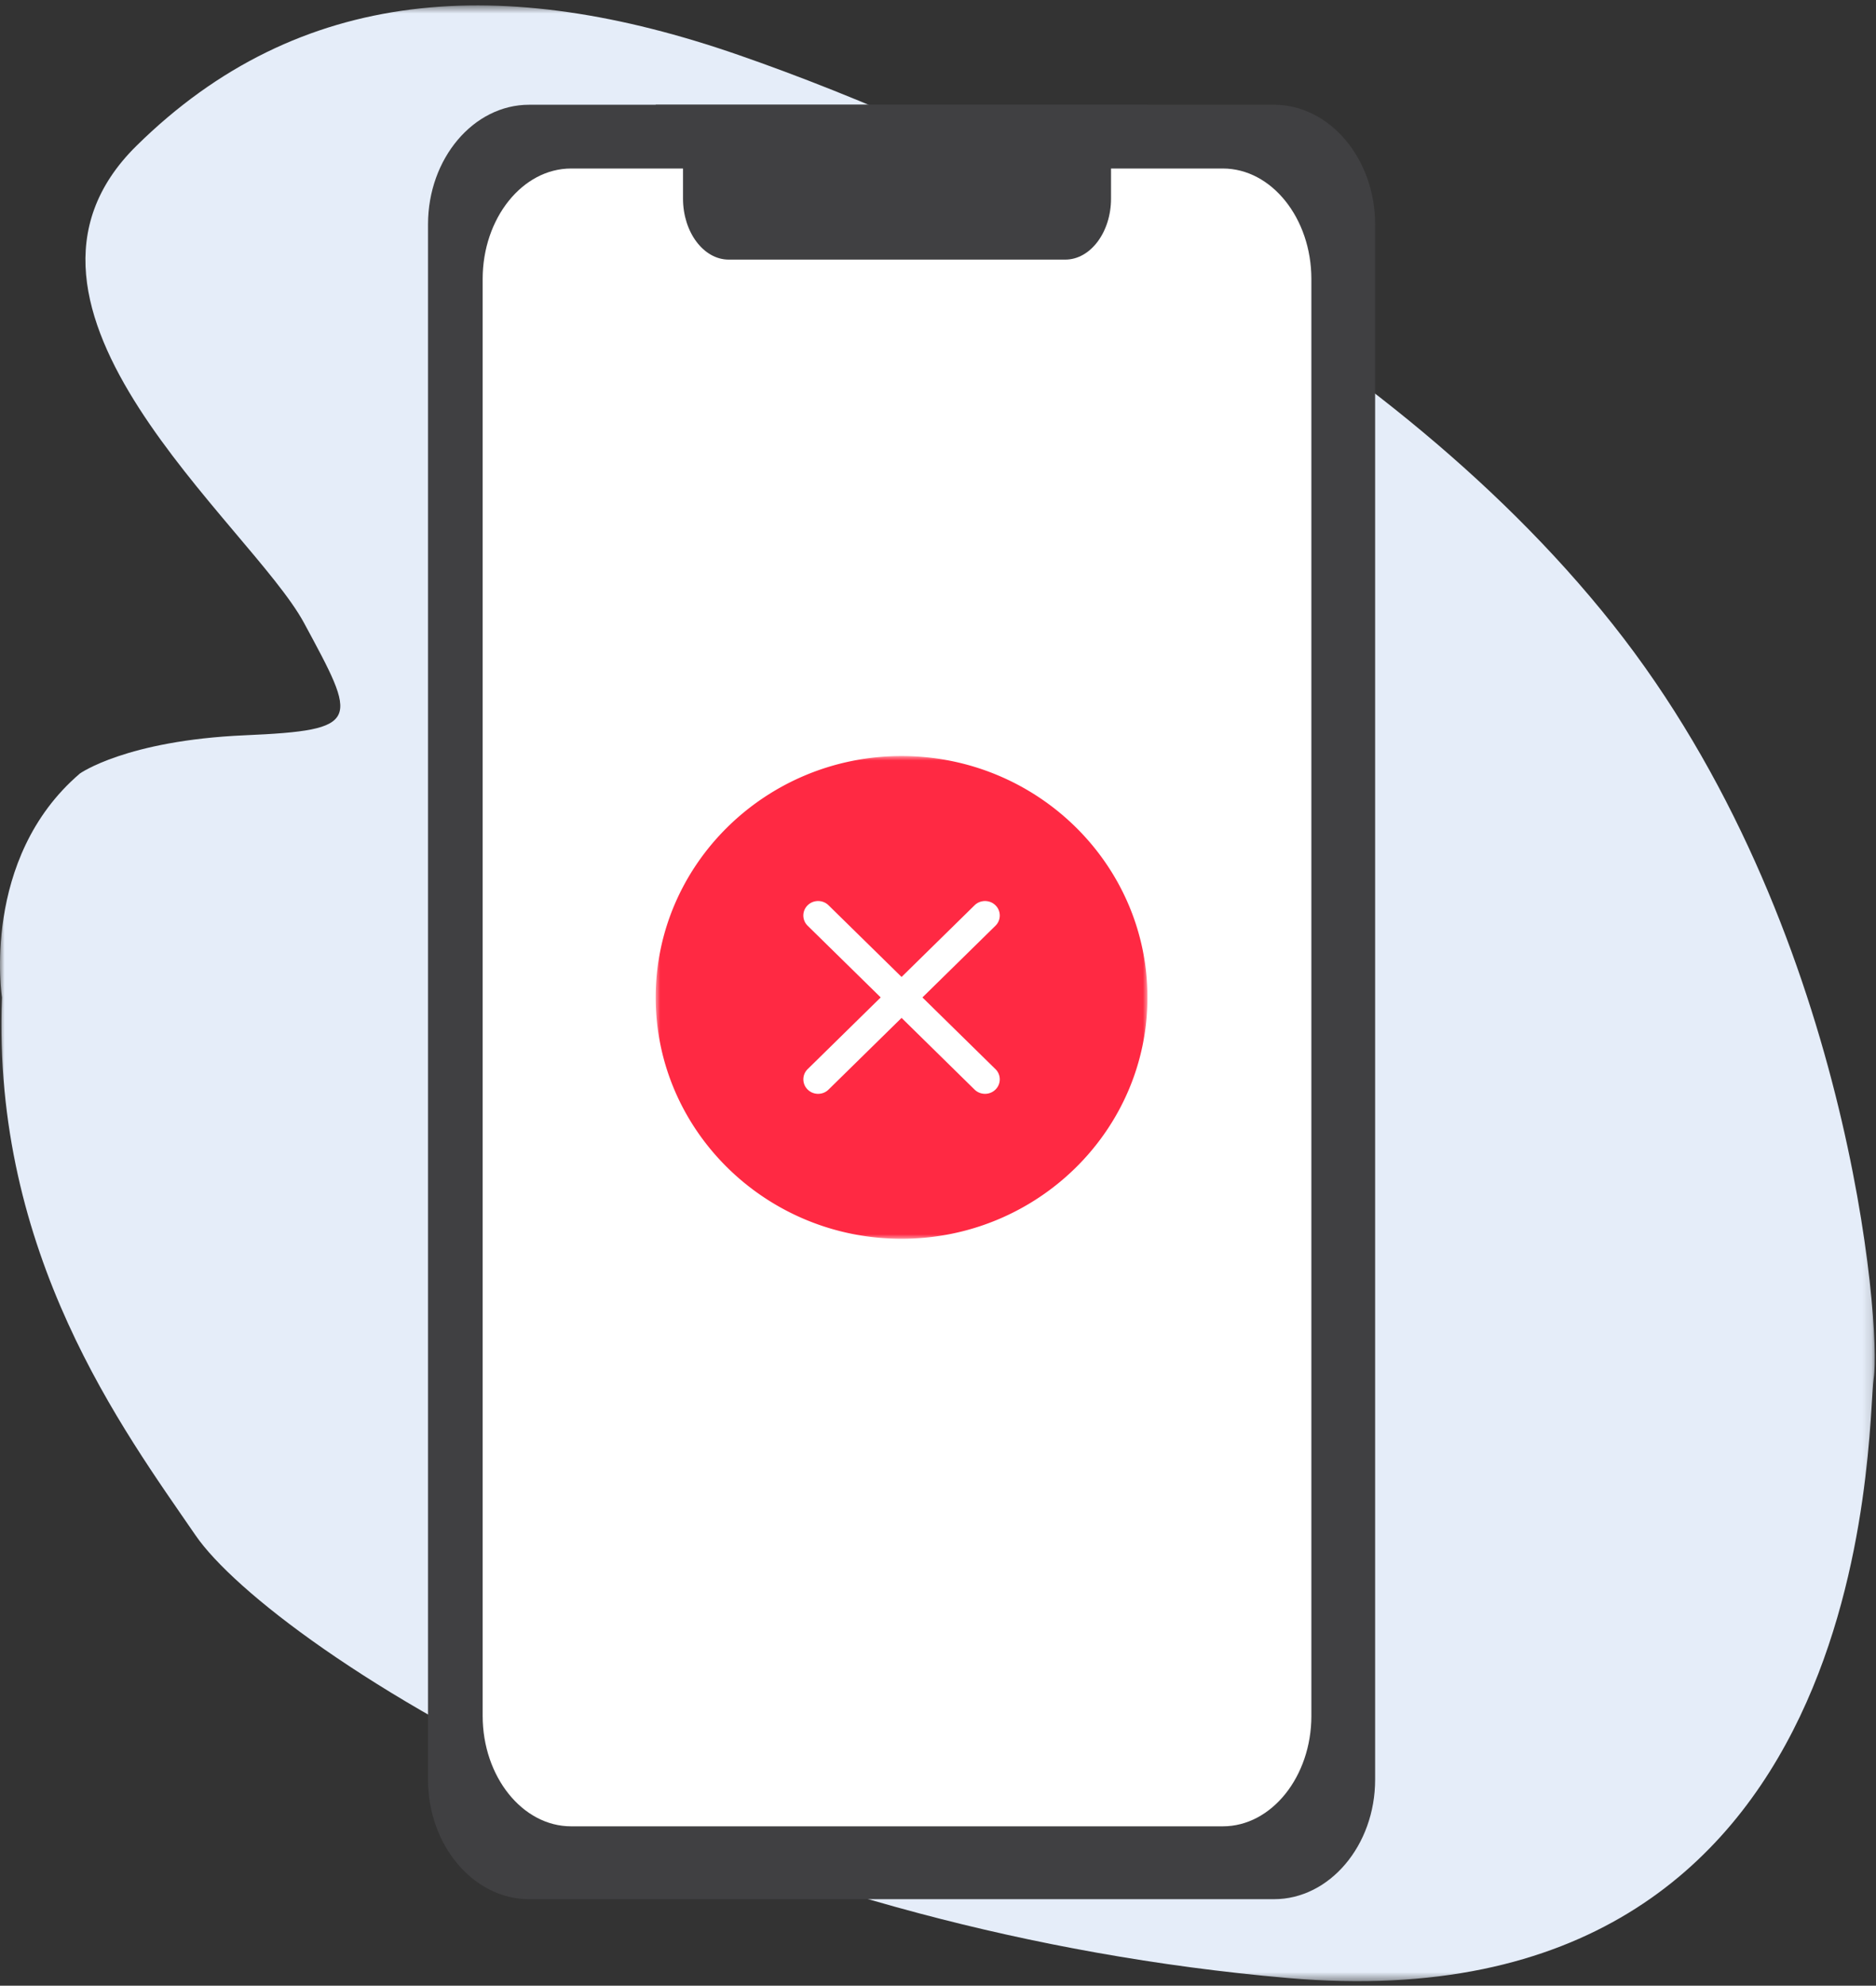 <svg xmlns="http://www.w3.org/2000/svg" width="206" height="218" fill="none"><rect width="100%" height="100%" fill="#333333" stroke="none"/><style><![CDATA[.B{fill-rule:evenodd}]]></style><mask id="A" mask-type="alpha" maskUnits="userSpaceOnUse" x="0" y="0" width="206" height="218"><path d="M0 .597h205.86V217.5H0V.597z" fill="#fff" class="B"/></mask><g mask="url(#A)" class="B"><path d="M205.754 151.254c-.824 5.6.67 71.56-64.325 65.902-14.456-1.26-28.027-3.792-40.47-7.095-13.924-3.696-26.444-8.353-37.23-13.274-22.933-10.466-38.062-22.12-42.258-28.236C13.53 156.986-.876 137.69.215 109.5c0 0-2.36-15.247 8.562-24.584 0 0 5.086-3.623 18.08-4.192s12.377-1.5 6.54-12.315S-2.978 33.734 14.963 16.03s40.4-18.918 66.103-10.005 69.922 29.613 96.033 62.525 29.48 77.093 28.656 82.703z" fill="#e5edf9"/></g><g class="B"><g fill="#404042"><path d="M151 195.374c0 7.218-5 13.126-11.106 13.126H58.098C51.993 208.5 47 202.592 47 195.374V24.63c0-7.222 4.993-13.13 11.098-13.13h81.796C146 11.5 151 17.408 151 24.63v170.744z"/><path d="M126 11.5v4.695c0 4.017-2.597 7.305-5.766 7.305h-42.47c-3.17 0-5.763-3.288-5.763-7.305V11.5"/></g><path d="M144 188.374c0 6.67-4.376 12.126-9.717 12.126H62.71c-5.34 0-9.71-5.457-9.71-12.126V30.63c0-6.672 4.37-12.13 9.71-12.13h71.572c5.34 0 9.717 5.458 9.717 12.13v157.744z" fill="#fff"/><path d="M122 17.5v4.305c0 3.682-2.26 6.695-5.02 6.695H80.016c-2.76 0-5.016-3.013-5.016-6.695V17.5" fill="#404042"/></g><mask id="B" mask-type="alpha" maskUnits="userSpaceOnUse" x="72" y="83" width="54" height="53"><path d="M72 83h54v53H72V83z" fill="#fff" class="B"/></mask><g mask="url(#B)" class="B"><path d="M109.308 117.37a1.57 1.57 0 0 1 0 2.249 1.63 1.63 0 0 1-1.145.465c-.417 0-.83-.155-1.147-.465L99 111.748l-8.018 7.87c-.318.312-.73.467-1.147.467s-.827-.155-1.145-.467c-.633-.62-.633-1.628 0-2.247l8.018-7.87-8.02-7.87c-.633-.62-.633-1.626 0-2.247s1.66-.62 2.292 0l8.02 7.87 8.016-7.87c.633-.62 1.66-.62 2.292 0a1.57 1.57 0 0 1 0 2.249l-8.018 7.87 8.018 7.87zM99 83c-14.89 0-27 11.888-27 26.5S84.11 136 99 136s27-11.888 27-26.5S113.887 83 99 83z" fill="#ff2943"/></g></svg>